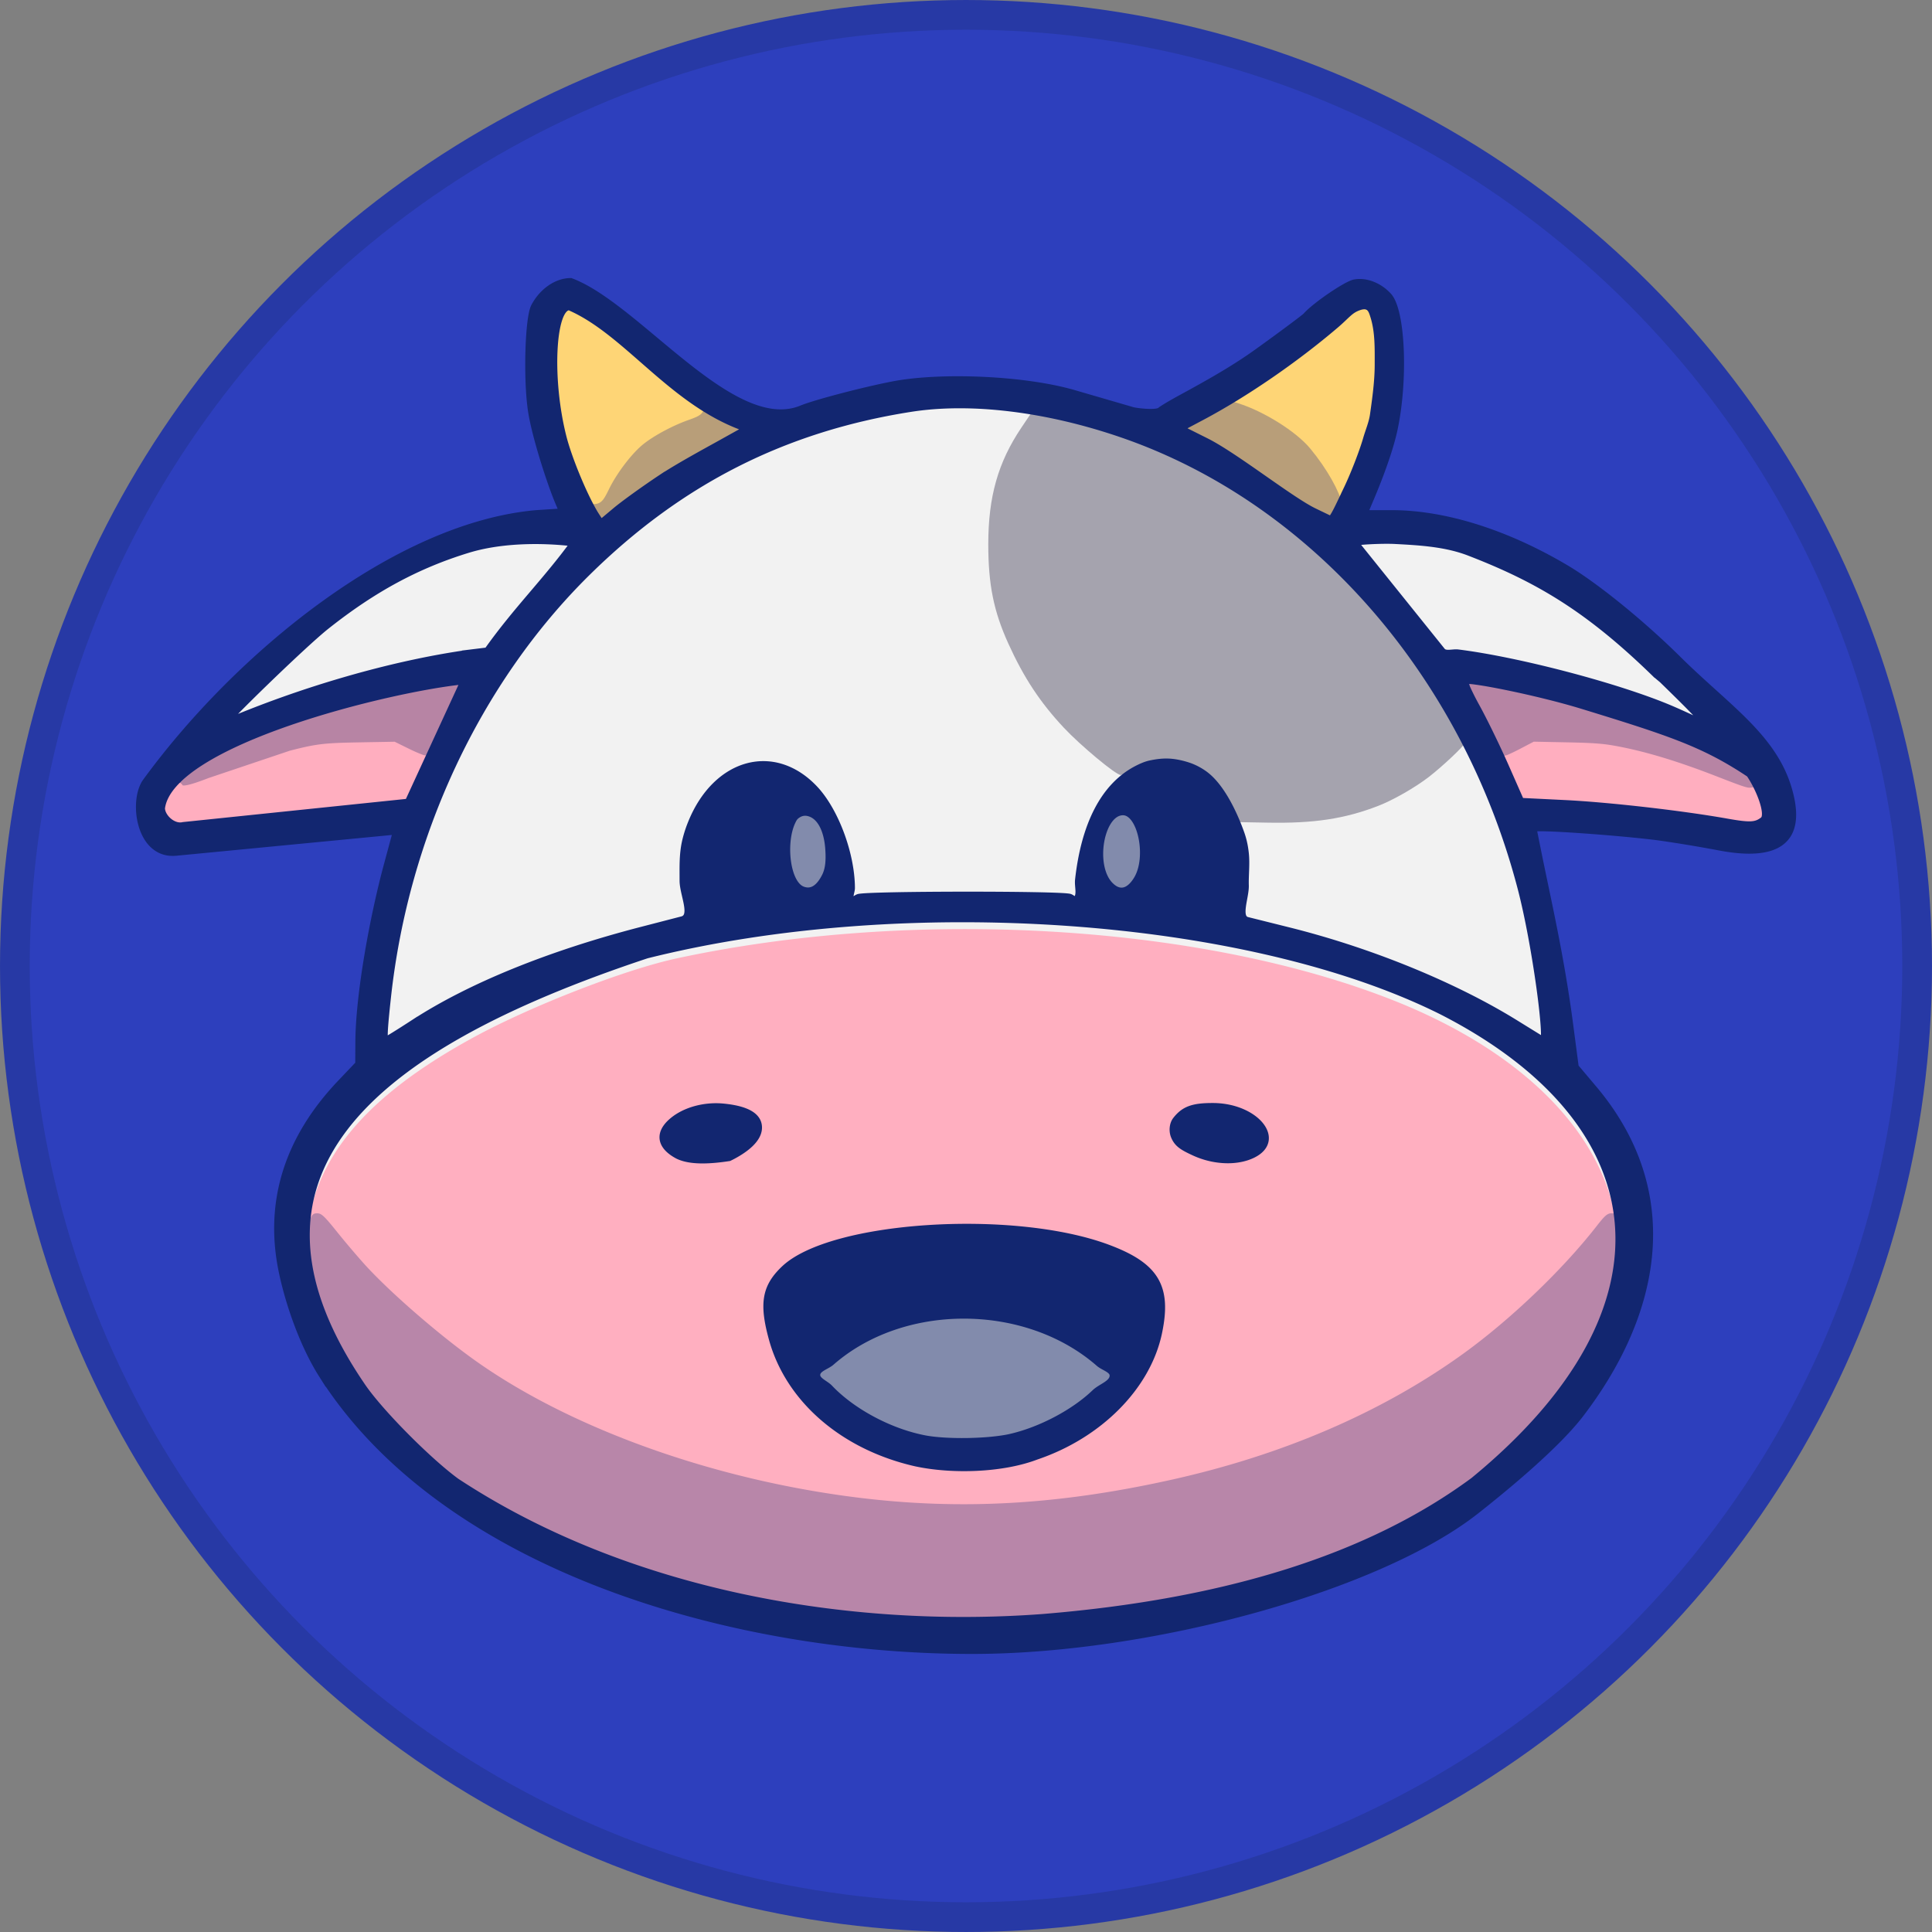 <svg xmlns="http://www.w3.org/2000/svg" width="128" height="128" xmlns:v="https://vecta.io/nano"><rect width="100%" height="100%" fill="#808080" stroke="none"/><circle cx="64" cy="64" r="63.015" fill="#2d3fbd" stroke="#2739a5" stroke-width="1.969"/><path d="M28.148 67.166c4.182-2.543 9.189-4.443 16.105-6.113l.831-.201.013-2.447.013-2.447.472-1.202c1.738-4.424 5.619-5.635 8.429-2.63 1.459 1.559 2.139 3.252 2.502 6.222l.114.935 7.32-.043 7.32-.043.133-1.442c.213-2.31.891-4.008 2.162-5.415l.718-.795-.883-.581c-1.472-.968-3.896-3.436-4.955-5.046-2.178-3.308-2.88-5.396-3.037-9.028l-.114-2.651.365-1.503c.361-1.484 1.088-3.187 1.972-4.617l.454-.734-.277-.087c-.152-.048-1.098-.185-2.102-.305l-1.826-.218-2.434.304c-6.934.864-13.205 3.405-18.643 7.552-1.721 1.312-5.316 4.821-6.735 6.574-5.398 6.665-8.921 14.959-10.108 23.794-.161 1.2-.295 2.544-.297 2.987l-.004.805.468-.337c.257-.186 1.169-.764 2.026-1.285zm74.024.688c-.432-5.55-2.043-11.858-4.239-16.599l-.831-1.793-.947.92c-1.722 1.673-3.689 2.816-6.159 3.578-1.97.607-4.912.919-6.524.691l-1.302-.184.098.33c.429 1.446.554 2.494.496 4.141l-.068 1.909.312.088c.171.048 1.305.323 2.52.61 5.056 1.196 10.815 3.522 14.416 5.823 1.143.73 2.127 1.337 2.187 1.349s.078-.377.041-.862zM19.304 45.993c2.469-.925 6.777-2.024 10.341-2.638l2.678-.462.925-1.296c.509-.713 1.761-2.229 2.783-3.368s1.802-2.129 1.733-2.198-1.033-.126-2.143-.126c-5.804 0-11.926 3.217-18.175 9.552l-2.078 2.107.963-.409a99.97 99.97 0 0 1 2.972-1.161zm91.959.375c-5.805-5.998-10.537-9.031-15.852-10.162-1.423-.303-4.604-.41-5.215-.176l-.327.125 1.579 1.693c.868.931 2.15 2.455 2.847 3.386l1.268 1.693 1.567.245c4.686.733 12.053 2.759 14.254 3.919.451.238.864.437.917.442s-.414-.519-1.039-1.164z" fill="#b886a9"/><path d="M68.982 99.387c11.72-1.244 21.125-4.624 28.749-10.333 2.488-1.863 6.172-5.458 7.825-7.637.686-.904 1.308-1.648 1.382-1.655s.23.339.346.768l.211.779-.115-1.247c-.683-7.425-10.441-14.171-24.905-17.219-10.971-2.312-24.789-2.396-36.064-.219-9.966 1.924-17.757 5.514-22.279 10.267l-1.799 1.89-.823 1.705c-3.116 5.492 4.537 10.188 11.849 14.839 9.584 5.992 24.121 9.282 35.622 8.061zm-8.309-2.303c-2.808-.629-6.043-2.527-7.648-4.486-1.624-1.981-2.69-5.312-2.236-6.985.506-1.864 3.086-3.332 6.977-3.968 7.506-1.227 15.83-.101 18.339 2.482.973 1.002 1.193 1.904.89 3.652-.374 2.157-1.309 3.888-3.015 5.583-1.576 1.566-3.156 2.517-5.569 3.352l-1.506.521-2.39.087c-1.692.062-2.813-.008-3.841-.238zM45.188 76.829c-.758-.321-1.455-1.039-1.455-1.499 0-.595 1.254-1.738 2.192-1.998 1.749-.485 3.488-.121 4.136.867l.333.509-.202.532c-.46 1.211-3.566 2.197-5.004 1.589zm34.445-.075c-1.578-.563-2.197-1.282-1.994-2.315.198-1.009 2.341-1.609 4.075-1.142 1.136.306 2.334 1.342 2.334 2.018 0 1.381-2.393 2.161-4.414 1.439zm-52.317-9.053c3.578-2.367 8.951-4.614 14.234-5.951l2.806-.712.727-.186.013-2.447.013-2.447.472-1.202c.951-2.422 2.725-4.079 4.554-4.255 1.355-.13 2.288.202 3.453 1.227 1.639 1.443 2.559 3.41 2.787 5.96l.136 1.523 7.429.035 7.429.035v-.873c0-2.074.817-4.402 2.064-5.886l.791-.94-1.681-1.346c-2.303-1.843-4.083-4.028-5.328-6.541-1.323-2.669-1.683-4.035-1.815-6.889-.158-3.412.689-6.556 2.355-8.743l.51-.67-.474-.107c-2.785-.631-5.905-.497-10.113.436-5.679 1.259-10.634 3.606-15.298 7.244-1.768 1.38-5.078 4.655-6.616 6.546-2.76 3.395-6.004 9.355-7.582 13.93-1.657 4.802-3.192 13.705-2.271 13.164a59.07 59.07 0 0 0 1.403-.908zm74.886.465c-.766-7.325-2.054-12.301-4.549-17.565l-.569-1.201-1.168 1.107c-3.019 2.862-6.764 4.193-11.426 4.061l-2.31-.065.092.312c.423 1.425.549 2.483.491 4.127l-.068 1.912.831.2c7.332 1.768 12.92 3.956 16.936 6.632.857.571 1.612 1.041 1.678 1.045s.093-.251.06-.565zM13.328 54.311c2.362-.494 8.325-1.148 11.048-1.211l2.566-.06.499-1.226c.274-.674.499-1.295.499-1.38s-.444-.373-.987-.64l-.987-.486-2.078.014c-2.314.016-3.641.254-6.546 1.174-2.172.688-5.736 2.121-6.167 2.479-.37.307-.346.907.052 1.305s.352.396 2.102.03zm103.218.026c.239-.175.345-.473.299-.845l-.07-.575-1.455-.615c-4.866-2.058-8.24-2.944-11.325-2.973l-2.182-.021-.987.486c-.543.267-.987.565-.987.662s.246.743.547 1.436l.547 1.261h2.476c2.654 0 6.881.426 10.249 1.033 2.645.477 2.456.467 2.887.152zm-93.65-9.483c2.312-.628 6.521-1.515 8.414-1.774l.981-.134.462-.663c.739-1.061 2.842-3.618 4.043-4.916.609-.657 1.047-1.255.973-1.329-.353-.353-4.234-.116-6.173.375-5.022 1.274-9.339 4.104-14.865 9.748l-1.337 1.365 2.584-1.019c1.421-.561 3.634-1.304 4.918-1.653zm72.514-8.648c-1.41-.3-5.151-.419-5.398-.172-.071.071.61.936 1.513 1.922s2.16 2.483 2.791 3.328l1.206 1.591c.032.03 1.226.253 2.655.495 22.877 10.998 9.417-4.378-2.767-7.164zm-55.34-3.837c1.106-2.304 2.781-3.809 5.225-4.696l1.37-.497.456.234c.879.452.02-.179-2.142-1.572-2.534-1.634-3.962-2.683-5.757-4.232-2.006-1.731-2.342-1.365-2.343 2.558-.001 2.204.273 4.064.854 5.805.526 1.577 1.443 3.651 1.612 3.647.07-.001.396-.563.725-1.247zm49.174-.242c1.123-2.437 1.495-4.114 1.604-7.236.106-3.032-.07-4.219-.642-4.329-.207-.04-.907.409-1.649 1.057-1.716 1.499-4.273 3.374-6.127 4.492-.83.5-1.544.968-1.588 1.039s.215.151.575.177 1.317.373 2.125.773a9.14 9.14 0 0 1 4.154 4.209c.336.709.667 1.293.736 1.299s.435-.661.813-1.482z" fill="#a4a2ad"/><path d="M25.546 68.276c.001-.296.078-1.228.171-2.07 1.036-9.326 4.645-18.065 10.348-25.06 1.16-1.423 4.115-4.407 5.475-5.529 5.226-4.311 10.795-6.965 17.231-8.21 2.278-.441 4.149-.604 5.854-.511 5.649.309 11.437 2.1 16.479 5.098 2.897 1.723 5.301 3.618 7.913 6.239 6.495 6.519 10.74 14.774 12.471 24.253.415 2.27.758 4.995.719 5.701l-.034.615-1.702-1.03c-4.356-2.637-9.57-4.744-15.526-6.272-1.302-.334-2.421-.662-2.488-.728-.086-.086-.082-.46.014-1.286.296-2.561.119-3.789-.827-5.72-.778-1.588-1.551-2.468-2.581-2.941-.624-.286-.846-.327-1.79-.329-.982-.002-1.147.03-1.852.365-.957.453-2.026 1.491-2.602 2.526-.767 1.379-1.445 3.967-1.445 5.52v.602l-.539-.083c-.682-.105-13.045-.11-13.822-.005l-.578.078-.012-.872c-.022-1.571-.657-3.761-1.507-5.196-.539-.911-1.617-1.961-2.43-2.368-.632-.316-.768-.34-1.928-.34-1.204 0-1.273.013-1.96.386-1.04.564-1.991 1.632-2.582 2.899-.828 1.777-1.013 3.23-.671 5.281.182 1.09.188 1.272.045 1.415-.09.09-1.057.398-2.149.685-7.09 1.861-11.559 3.65-15.881 6.357l-1.763 1.071c-.029 0-.053-.242-.052-.539zm34.088 38.923c-6.887-.539-11.621-1.444-17.129-3.272-3.812-1.266-7.222-2.802-10.361-4.668-1.951-1.16-2.819-1.833-4.63-3.592-2.68-2.602-3.947-4.286-5.36-7.124-1.273-2.558-1.746-4.339-1.758-6.626-.006-1.05.052-1.736.2-2.382.989-4.31 4.433-7.965 10.761-11.42 3.813-2.082 10.039-4.503 13.487-5.245 15.663-3.369 34.577-2.276 47.348 2.735 8.636 3.389 14.058 8.822 14.909 14.943.534 3.84-1.013 8.247-4.351 12.392-.93 1.154-2.983 3.25-4.275 4.363-3.032 2.612-8.134 5.237-13.293 6.839-4.454 1.383-8.66 2.199-14.713 2.854-1.566.169-9.391.316-10.833.204zm7.499-10.235c2.631-.558 5.298-2.045 7.091-3.955 1.817-1.934 2.716-3.993 2.74-6.272.012-1.165-.123-1.638-.673-2.36-.886-1.162-3.591-2.212-7.128-2.769-1.389-.219-2.035-.25-5.161-.25-3.14 0-3.77.031-5.195.254-3.269.511-5.686 1.351-6.833 2.374a4.88 4.88 0 0 0-.85 1.066c-.308.556-.335.694-.32 1.628.027 1.724.816 3.87 2.001 5.445 1.975 2.623 5.405 4.547 8.986 5.04 1.208.166 4.13.056 5.344-.202zM48.072 76.769c.586-.114 1.614-.796 1.948-1.293.275-.409.33-.978.132-1.348-.302-.565-2.177-.99-3.475-.789-.948.148-2.096.702-2.471 1.193-.428.561-.392 1.167.099 1.642.211.204.581.442.822.528.482.172 2.202.211 2.945.067zm34.531-.08c1.147-.341 1.561-1.162 1.023-2.032-.885-1.431-4.206-1.9-5.456-.771-.396.358-.443.456-.443.939 0 .682.258 1.024 1.074 1.423 1.27.621 2.654.782 3.802.441z" fill="#f2f2f2"/><path d="M59.634 107.822c-6.887-.539-11.621-1.444-17.129-3.272-3.812-1.266-7.222-2.802-10.361-4.668-1.951-1.16-2.819-1.833-4.63-3.592-2.68-2.602-3.947-4.286-5.36-7.124-1.273-2.558-1.746-4.339-1.758-6.626-.006-1.05.052-1.736.2-2.382.989-4.31 4.433-7.965 10.761-11.42 3.813-2.082 10.039-4.503 13.487-5.245 15.663-3.369 34.577-2.276 47.348 2.735 8.636 3.389 14.058 8.822 14.909 14.943.534 3.84-1.013 8.247-4.351 12.392-.93 1.154-2.983 3.25-4.275 4.363-3.032 2.612-8.134 5.237-13.293 6.839-4.454 1.383-8.66 2.199-14.713 2.854-1.566.169-9.391.316-10.833.204zm7.499-10.916c2.631-.558 5.298-2.045 7.091-3.955 1.817-1.934 2.716-3.993 2.74-6.272.012-1.165-.123-1.638-.673-2.36-.886-1.162-3.591-2.212-7.128-2.769-1.389-.219-2.035-.25-5.161-.25-3.14 0-3.77.031-5.195.254-3.269.511-5.686 1.351-6.833 2.374a4.88 4.88 0 0 0-.85 1.066c-.308.556-.335.694-.32 1.628.027 1.724.816 3.87 2.001 5.445 1.975 2.623 5.405 4.547 8.986 5.04 1.208.166 4.13.056 5.344-.202zM48.072 76.712c.586-.114 1.614-.796 1.948-1.293.275-.409.33-.978.132-1.348-.302-.565-2.177-.99-3.475-.789-.948.148-2.096.702-2.471 1.193-.428.561-.392 1.167.099 1.642.211.204.581.442.822.528.482.172 2.202.211 2.945.067zm34.531-.08c1.147-.341 1.561-1.162 1.023-2.032-.885-1.431-4.206-1.9-5.456-.771-.396.358-.443.456-.443.939 0 .682.258 1.024 1.074 1.423 1.27.621 2.654.782 3.802.441z" fill="#ffafc0"/><path d="M111.461 47.259c-2.797-1.323-8.806-3.046-13.245-3.798-.922-.156-1.874-.284-2.115-.284h-.44l-2.792-3.471-2.847-3.613c-.135-.351 3.816-.267 5.742.122 2.701.545 7.502 3.065 10.607 5.566 1.648 1.328 6.182 5.617 6.182 5.848 0 .134-.103.099-1.092-.369zm-96.012.26c0-.128 3.748-3.824 5.105-5.034 3.33-2.97 7.534-5.297 11.287-6.248.721-.183 1.397-.241 3.29-.281 1.406-.03 2.447-.007 2.54.056.19.129-.161.605-2.47 3.348-.858 1.02-1.863 2.265-2.233 2.768-.632.859-.704.919-1.184.988a67.08 67.08 0 0 0-14.18 3.664l-1.957.757c-.109.048-.199.039-.199-.02z" fill="#f2f2f2"/><path d="M73.955 58.923c-.407-.179-.846-.845-.985-1.498-.089-.42-.078-1.382.022-1.853.155-.732.577-1.434.988-1.644.295-.151.477-.155.739-.016.948.501 1.33 2.817.685 4.149-.15.31-.529.747-.744.858-.197.102-.479.104-.705.004zm-20.859-.039c-.936-.494-1.261-3.004-.577-4.45.395-.835 1.382-.752 1.916.161.508.869.614 2.564.214 3.418-.394.842-.982 1.172-1.553.87zm8.75 36.473c-2.177-.305-4.721-1.504-6.334-2.987l-.97-.813c-.345-.226-.397-.674-.098-.834.109-.059.635-.432 1.169-.831 1.65-1.231 3.345-1.99 5.439-2.437 1.353-.288 4.33-.285 5.672.007 1.296.281 2.714.787 3.73 1.33 1.194.638 3.19 2.127 3.19 2.379 0 .113-.191.346-.425.518l-1.016.805c-1.489 1.24-3.649 2.314-5.422 2.696-.966.208-3.922.308-4.935.166z" fill="#828bac"/><path d="M59.634 107.199c-6.887-.539-11.621-1.444-17.129-3.272-3.812-1.266-7.222-2.802-10.361-4.668-1.951-1.16-2.819-1.833-4.63-3.592-2.68-2.602-3.947-4.286-5.36-7.124-1.119-2.248-1.634-4.002-1.783-6.071-.061-.844-.038-1.129.127-1.56.174-.455.245-.527.523-.527.272 0 .471.186 1.3 1.219a57.19 57.19 0 0 0 1.834 2.163c1.73 1.907 5.112 4.829 7.583 6.552 6.319 4.406 15.618 7.711 25.005 8.889 6.884.864 13.417.494 20.93-1.185 7.306-1.632 13.789-4.421 19.105-8.217 3.193-2.28 6.722-5.643 9.024-8.6.524-.674.698-.822.959-.822.293 0 .324.042.391.526.289 2.108-.289 4.952-1.528 7.528-1.449 3.01-3.942 6.101-7.148 8.863-3.032 2.612-8.134 5.237-13.293 6.839-4.454 1.383-8.66 2.199-14.713 2.854-1.566.169-9.391.316-10.833.204z" fill="#b886a9"/><g stroke-miterlimit="3.2"><path d="M39.541 34.163c-.155-.403.749-2.282 1.694-3.521 1.072-1.407 2.48-2.354 4.57-3.075l.907-.313.804.52c.893.578 1.047.747.817.895-.13.084-.13.117-.005.198.119.077.107.115-.056.177-.43.165-3.879 2.172-4.851 2.823l-2.185 1.569c-1.152.876-1.568 1.054-1.694.726z" fill="#b89e79" stroke="#b89e79" stroke-width="1.565"/><path d="M38.72 32.429a18.16 18.16 0 0 1-1.371-3.97c-.506-2.481-.541-7.1-.059-7.634.111-.122.288-.222.395-.222.26 0 .889.438 1.921 1.338 1.157 1.009 3.007 2.373 5.025 3.705s2.078 1.452.908 1.864c-1.09.383-2.362 1.062-3.116 1.663-.787.628-1.821 1.977-2.358 3.079-.346.709-.437.816-.707.822s-.356-.085-.638-.645zm49.273.236c-.266-.636-1.336-2.182-1.958-2.829-.901-.937-2.742-2.065-3.969-2.432-.414-.124-.482-.188-.482-.454 0-.276.168-.411 1.552-1.251l1.9-1.238.972-.745 2.019-1.61c1.595-1.328 1.737-1.418 2.155-1.369.424.049.552.382.71 1.85.317 2.934-.325 6.594-1.656 9.444-.431.922-.525 1.049-.78 1.049-.227 0-.328-.091-.464-.416z" fill="#fed576" stroke="#fed576" stroke-width=".645"/><path d="M86.687 33.603c-.467-.274-1.79-1.148-2.942-1.941l-4.195-2.666c-.04 0-.084-.155-.099-.344-.021-.281.038-.38.327-.539l.863-.524.509-.329.642.202c1.57.493 3.584 1.751 4.419 2.762 1.023 1.237 1.843 2.681 1.992 3.509.064.354.052.369-.301.369-.231 0-.685-.186-1.217-.499z" fill="#b89e79" stroke="#b89e79" stroke-width="1.565"/></g><path d="M114.482 51.897c-2.953-1.232-5.879-2.112-8.056-2.421-.654-.093-2.006-.169-3.004-.169h-1.815l-.83.452c-.456.249-.916.451-1.021.45-.239-.003-2.411-4.324-2.406-4.788.003-.356-.197-.365 2.215.099 2.838.545 6.989 1.722 10.598 3.006 2.323.826 5.32 2.358 5.82 2.975a1.04 1.04 0 0 1 .199.554c.002.268-.042.311-.309.303-.172-.005-.797-.212-1.39-.459zm-102.55.014c0-.289.114-.425.755-.895 2.429-1.783 6.983-3.546 12.517-4.845 2.024-.475 4.807-.978 5.148-.931.241.033.195.162-.883 2.502-.942 2.044-1.177 2.467-1.37 2.467-.128 0-.615-.203-1.082-.451l-.849-.451-1.985-.002c-1.245-.002-2.387.062-3.063.17-1.819.292-4.282 1.047-7.239 2.218-1.689.669-1.95.698-1.95.217z" fill="#b784a4"/><path d="M81.501 53.46c-.679-1.314-1.505-2.207-2.437-2.635-.625-.287-.845-.327-1.796-.329-1.026-.002-1.13.021-1.944.423-.473.234-.958.425-1.078.425-.314 0-2.657-1.948-3.762-3.128-1.573-1.68-2.648-3.31-3.675-5.568-.975-2.145-1.333-3.918-1.333-6.589 0-3.145.646-5.425 2.186-7.716l.707-1.052.454.073c1.816.29 5.249 1.309 7.42 2.201 4.775 1.963 8.843 4.723 12.775 8.669 2.069 2.076 3.793 4.171 5.326 6.475 1.105 1.66 2.668 4.329 2.668 4.556 0 .149-1.456 1.521-2.337 2.201-.922.712-2.376 1.544-3.376 1.93-2.209.854-4.256 1.164-7.313 1.107l-1.965-.036z" fill="#a5a3ae"/><path d="M11.377 54.471c-.342-.231-.636-.662-.635-.932.001-.241.306-.93.57-1.287.201-.271.499-.326.618-.113s.642.103 1.98-.412l5.349-1.799c1.758-.45 2.2-.502 4.598-.545l2.246-.04.914.45c.503.247 1.003.45 1.112.45.125 0 .183.037.158.1-.217.559-1.3 2.787-1.354 2.787a1952.26 1952.26 0 0 0-7.406.762l-7.607.762a1.16 1.16 0 0 1-.543-.182zm102.88-.063c-3.52-.601-7.353-1.022-11.263-1.236l-2.215-.142c-.009-.011-.256-.56-.549-1.22-.54-1.216-.633-1.569-.412-1.569.066 0 .509-.203.983-.451l.862-.451 2.126.043c1.658.033 2.337.08 3.088.212 1.936.341 4.103.987 6.738 2.011 2.06.8 2.146.826 2.525.762.307-.052.319-.045.445.254.212.503.376 1.232.324 1.441-.027.107-.165.266-.307.353-.333.203-1.125.201-2.344-.007z" stroke-miterlimit="3.2" fill="#ffaebf" stroke="#ffaebf" stroke-width=".401"/><path d="M21.348 91.077c-1.326-2.092-2.261-4.935-2.665-6.936-.915-4.541.396-8.704 3.9-12.387l1.189-1.25.008-1.455c.016-3.15.947-8.261 1.894-11.764l.604-2.234-14.614 1.408c-2.432.234-2.901-3.411-1.984-4.669 6.039-8.283 16.531-16.935 25.859-17.756l1.753-.114-.286-.675c-.522-1.235-1.55-4.383-1.797-6.084-.307-2.113-.188-6.095.204-6.841.527-1.003 1.479-1.662 2.399-1.662 4.453 1.672 10.708 10.317 15.299 8.435.883-.369 4.194-1.236 6.104-1.599 3.092-.588 8.6-.388 11.949.586l3.86 1.123c.266.077 1.607.238 1.865.003.109-.099.712-.459 1.34-.801 2.11-1.146 3.334-1.868 4.488-2.648.835-.564 3.697-2.672 3.824-2.817.587-.67 2.663-2.088 3.205-2.19.747-.14 1.632.206 2.238.876.884.977 1.076 5.516.373 8.813-.414 1.94-1.546 4.535-1.697 4.892l-.171.405v.299h1.714c3.51 0 7.596 1.286 11.549 3.633 1.976 1.174 5.04 3.668 7.424 6.029 3.211 3.179 6.288 5.115 7.305 8.582 1.244 4.24-1.87 4.363-4.691 3.807a94.15 94.15 0 0 0-3.871-.64c-2.45-.321-8.394-.762-8.353-.556l.288 1.435c.682 3.397 1.536 6.987 2.147 11.645l.358 2.728 1.299 1.54c5.724 6.889 4.137 14.84-1.036 21.545-1.563 1.989-4.65 4.574-6.835 6.297-6.474 5.103-21.567 9.262-33.377 9.262-16.105 0-35.035-5.609-43.062-18.266zm47.674 16.097c12.265-.995 21.759-4.003 28.614-9.066 14.028-11.512 12.217-23.812-2.123-31.127-12.837-6.405-35.563-8.009-52.676-3.718-18.81 6.246-28.365 14.785-18.775 28.702 1.223 1.735 4.324 4.854 6.163 6.199 11.343 7.468 26.027 9.952 38.796 9.01 13.24-.977 0 0 0 0zm-8.353-10.26c-4.776-1.087-8.383-4.202-9.49-8.197-.652-2.353-.465-3.446.796-4.642 3.101-2.942 15.107-3.724 21.387-1.394 3.203 1.189 4.036 2.573 3.386 5.632-.754 3.552-3.93 6.753-8.099 8.161-2.266.865-5.595.957-7.98.44zm6.338-1.693c1.99-.468 4.179-1.63 5.55-2.948.398-.383 1.208-.596 1.195-1.148-.01-.412-.621-.542-.931-.813-4.824-4.215-12.985-4.252-17.751-.079-.321.281-.944.417-.964.844-.019.408.563.593.845.889 1.505 1.584 3.971 2.904 6.269 3.356 1.473.29 4.338.24 5.787-.1zM44.881 76.53c-1.142-.621-1.262-1.458-.322-2.25.878-.739 2.205-1.044 3.361-.929.858.085 2.147.318 2.31 1.165.182.951-1.056 1.748-1.926 2.173-1.04.159-2.53.309-3.424-.159zm34.229-.201c-.74-.345-1.092-.545-1.304-1.065-.134-.328-.102-.778.117-1.057.537-.684 1.114-.899 2.45-.893 2.781.012 4.593 2.187 2.636 3.164-1.044.522-2.585.463-3.898-.149zm-51.69-8.544c3.714-2.421 8.985-4.566 15.123-6.153l2.654-.687c.833-.216.063-1.692.063-2.598 0-.866-.031-1.659.144-2.507a7.93 7.93 0 0 1 .402-1.291c1.63-4.057 5.443-5.133 8.139-2.297 1.375 1.446 2.449 4.318 2.46 6.577.001.264-.211.639.004.793.133.096.312-.104.468-.156.598-.199 13.414-.209 13.999-.011.147.05.328.256.44.149.314-.3.096-.869.145-1.304.404-3.647 1.69-6.215 3.879-7.345.271-.14.582-.279.88-.341.423-.089.848-.144 1.28-.116s.9.139 1.308.281a4.01 4.01 0 0 1 .937.491c1.084.752 1.951 2.505 2.465 3.951.159.449.243.868.291 1.314.077.707-.02 1.423 0 2.133.022.775-.579 2.143.134 2.321l2.732.682c5.742 1.434 11.218 3.779 14.993 6.113l1.877 1.16c.382.236-.465-6.33-1.465-10.143-3.738-14.256-13.811-25.705-26.435-30.047-4.987-1.715-10.031-2.327-14.012-1.701-8.394 1.321-15.304 4.828-21.442 10.882-7.249 7.15-12.048 17.366-13.218 28.142-.241 2.218-.269 2.865-.122 2.865.053 0 .898-.522 1.877-1.16zM54.664 58.1c.237-.459.31-1.009.248-1.867-.102-1.415-.656-2.32-1.479-2.419a.89.89 0 0 0-.539.119c-.246.145-.315.266-.427.504-.658 1.403-.373 4.121.702 4.527.58.219 1.085-.073 1.494-.865zm20.676.166c.897-1.471.267-4.49-.937-4.49-1.512 0-2.145 3.607-.858 4.893.615.615 1.263.47 1.796-.403zm-48.289-5.113l3.71-8.054c-4.842.464-19.524 4.035-20.068 8.449.013.618.787 1.322 1.455 1.151zm89.777 1.189c.433-.335-.195-2.022-.906-3.071-2.986-1.991-5.195-2.732-11.095-4.54-2.983-.914-7.613-1.828-7.804-1.637-.063.063.291.851.787 1.749s1.36 2.674 1.921 3.944l1.019 2.311 2.922.144c2.901.143 7.727.694 10.715 1.224 1.555.276 1.951.256 2.442-.124zM31.107 43.277l1.192-.146c1.935-2.729 3.875-4.604 5.742-7.168-2.313-.272-4.897-.212-6.998.419-3.376 1.028-6.306 2.603-9.44 5.092-1.575 1.251-7.037 6.584-6.678 6.433 5.033-2.14 10.965-3.9 16.183-4.629zm78.604 1.39c-4.432-4.327-7.771-6.306-12.364-8.079-1.548-.598-3.26-.697-4.917-.784-.892-.047-2.748.054-2.676.144l5.774 7.183c.224.279.71.089 1.066.133 3.923.491 10.317 2.159 13.845 3.612 1.086.447 2.514 1.159 2.509 1.083-.012-.188-1.208-1.374-2.805-2.931 0 0-.431-.361-.431-.361zM43.803 31.683c1.113-.739 2.882-1.699 3.871-2.249l1.863-1.037c-4.954-1.641-7.956-6.422-11.818-8.078-1.168 0-1.402 4.805-.421 8.655.388 1.521 1.484 4.127 2.199 5.226l.311.477.986-.826c.542-.454 1.896-1.43 3.009-2.169zm45.428.768c.468-.971 1.057-2.485 1.31-3.365.153-.533.381-1.05.459-1.598.154-1.086.313-2.233.314-3.33s.031-2.215-.304-3.249c-.07-.217-.15-.477-.349-.59-.178-.101-.42-.066-.614 0-.625.212-.793.543-1.571 1.206-2.698 2.3-6.005 4.569-8.88 6.094l-1.439.763 1.751.877c1.919.962 5.592 3.888 7.154 4.641l1.075.518c.156.075.627-.995 1.095-1.967z" fill="#122670" stroke="#122670" stroke-width=".473"/></svg>